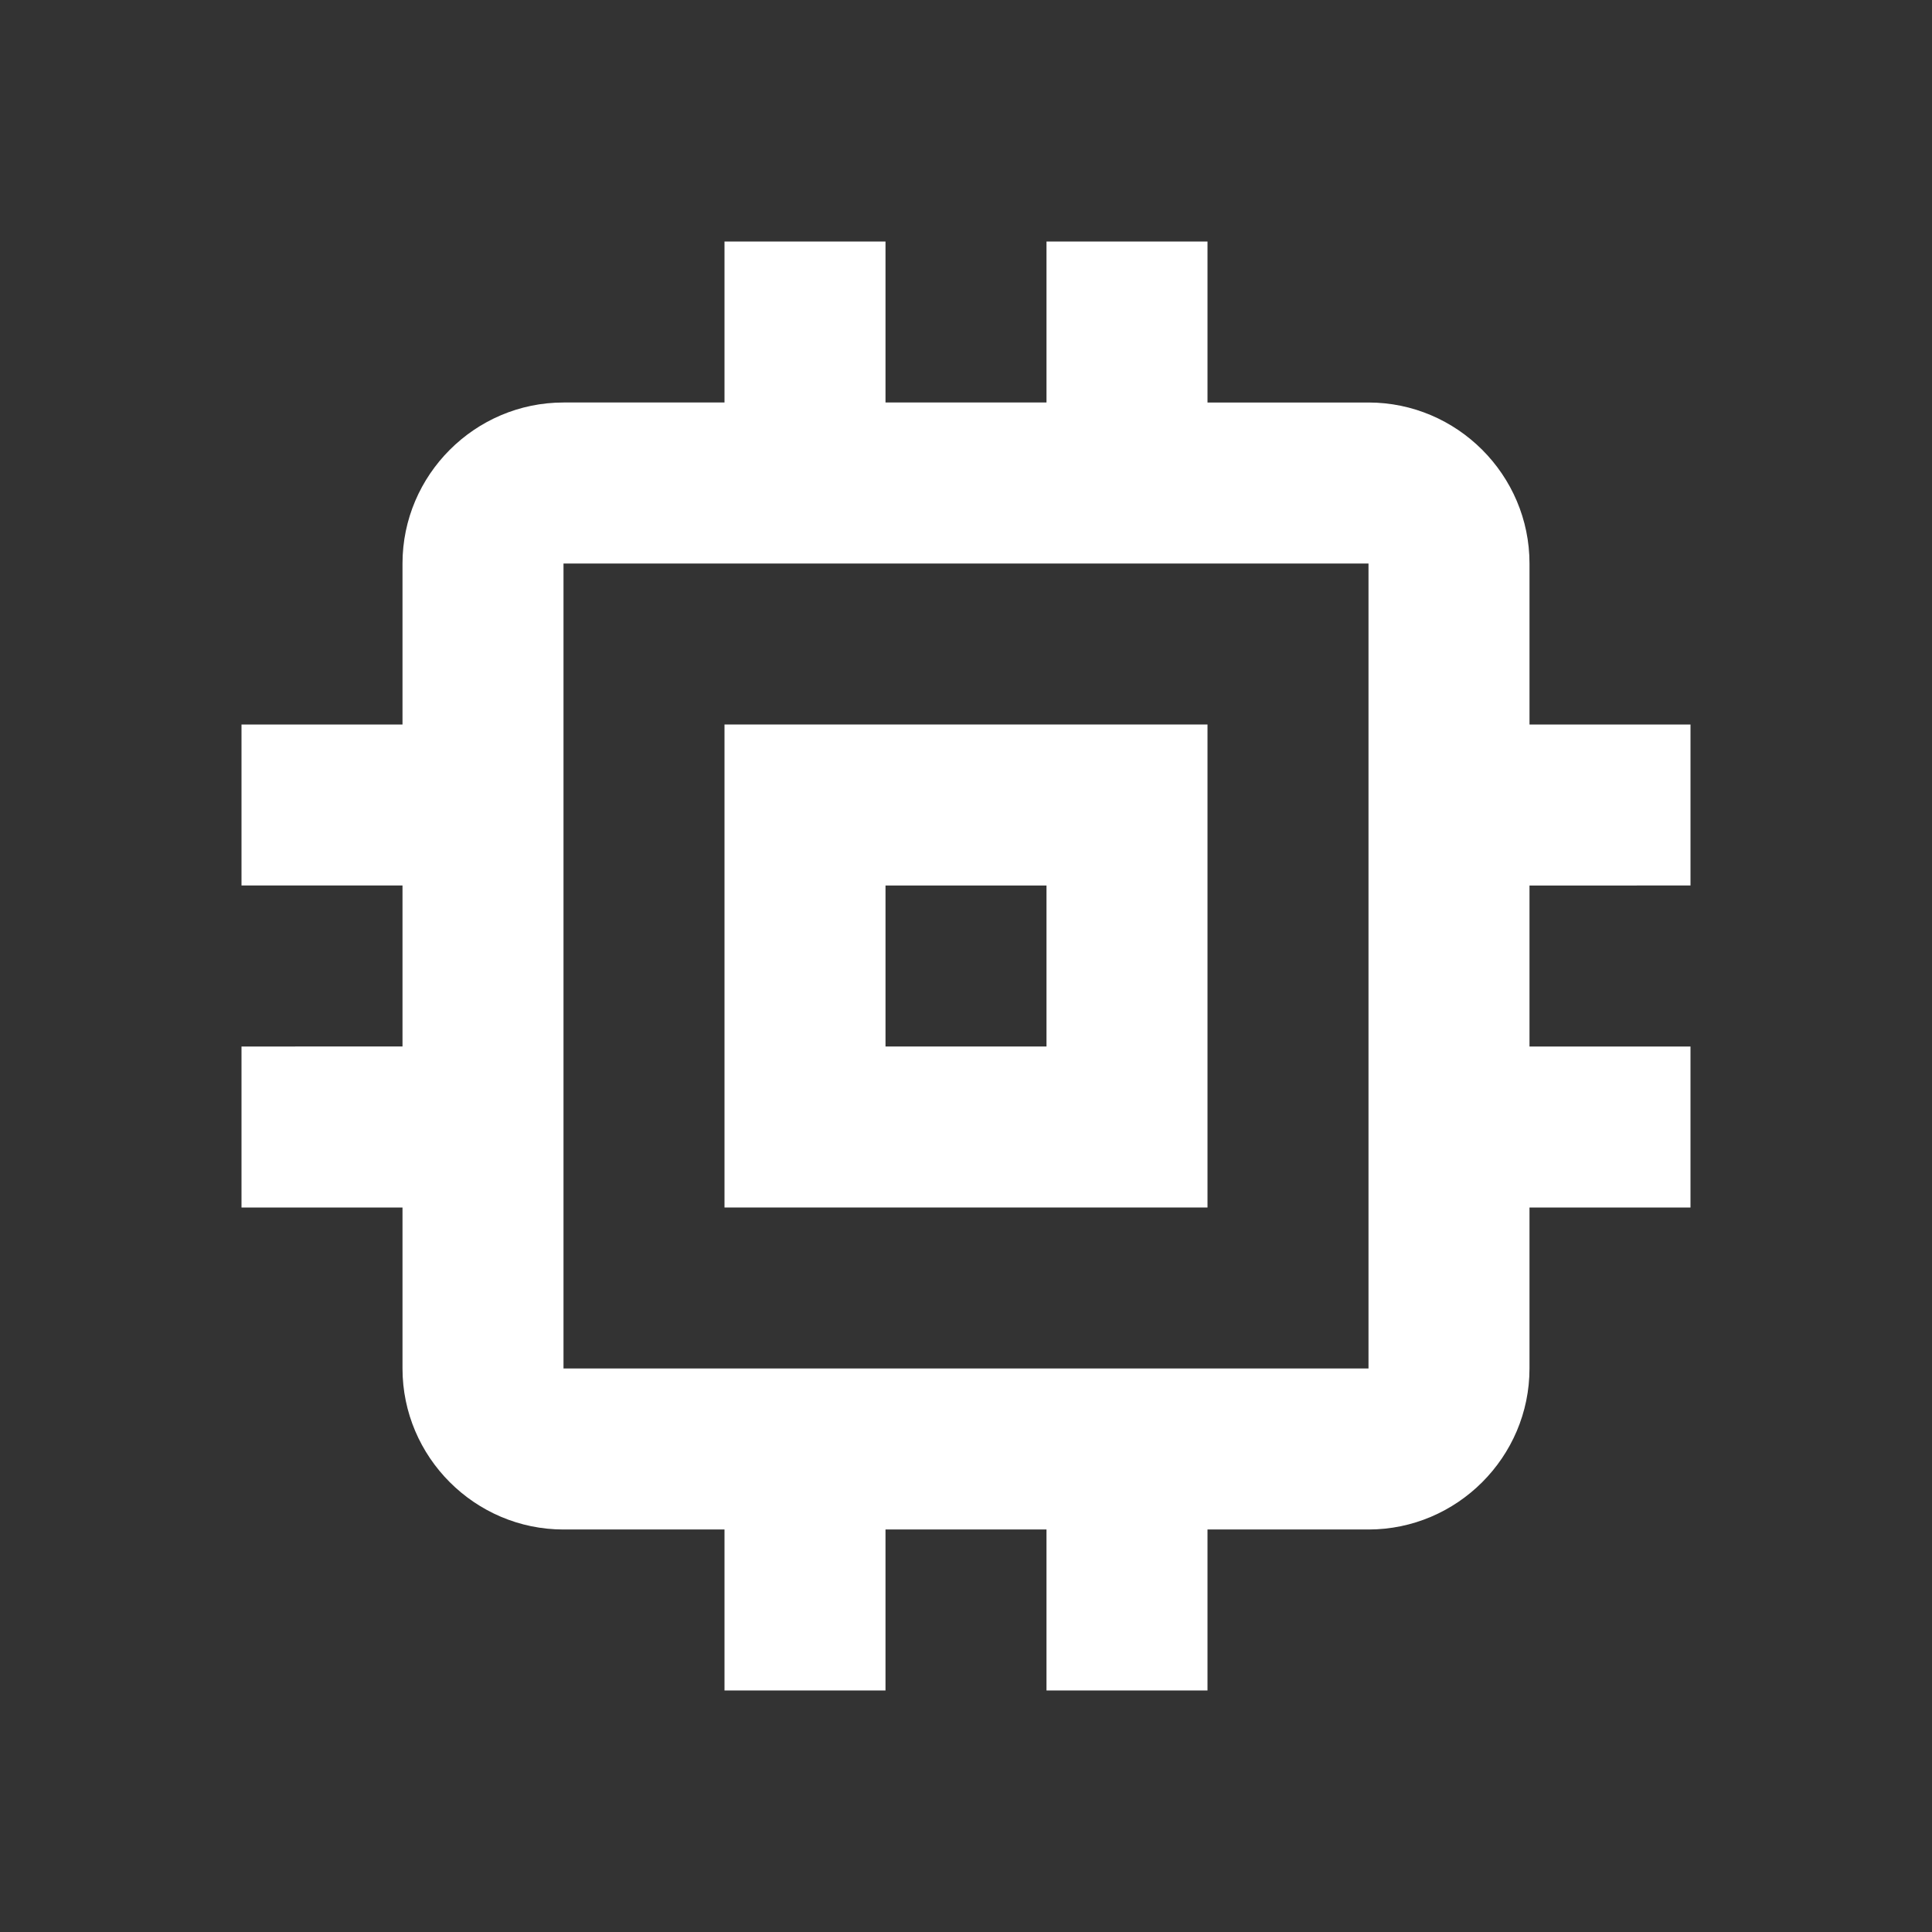 <?xml version="1.0" encoding="utf-8"?>
<!-- Generator: Adobe Illustrator 22.1.0, SVG Export Plug-In . SVG Version: 6.00 Build 0)  -->
<svg version="1.1" id="Ebene_1" xmlns="http://www.w3.org/2000/svg" xmlns:xlink="http://www.w3.org/1999/xlink" x="0px" y="0px"
	 width="24px" height="24px" viewBox="0 0 24 24" enable-background="new 0 0 24 24" xml:space="preserve">
<rect x="0" y="0" width="24" height="24" fill="#333333" stroke="none"/>
<path fill="#FFFFFF" d="M21,11V9h-2V7c0-1.1-0.9-2-2-2h-2V3h-2v2h-2V3H9v2H7C5.9,5,5,5.9,5,7v2H3v2h2v2H3v2h2v2c0,1.1,0.9,2,2,2h2v2
	h2v-2h2v2h2v-2h2c1.1,0,2-0.9,2-2v-2h2v-2h-2v-2H21z M17,17H7V7h10V17z"/>
<path fill="#FFFFFF" d="M9,9v6h6V9H9z M13,13h-2v-2h2V13z"/>
</svg>

